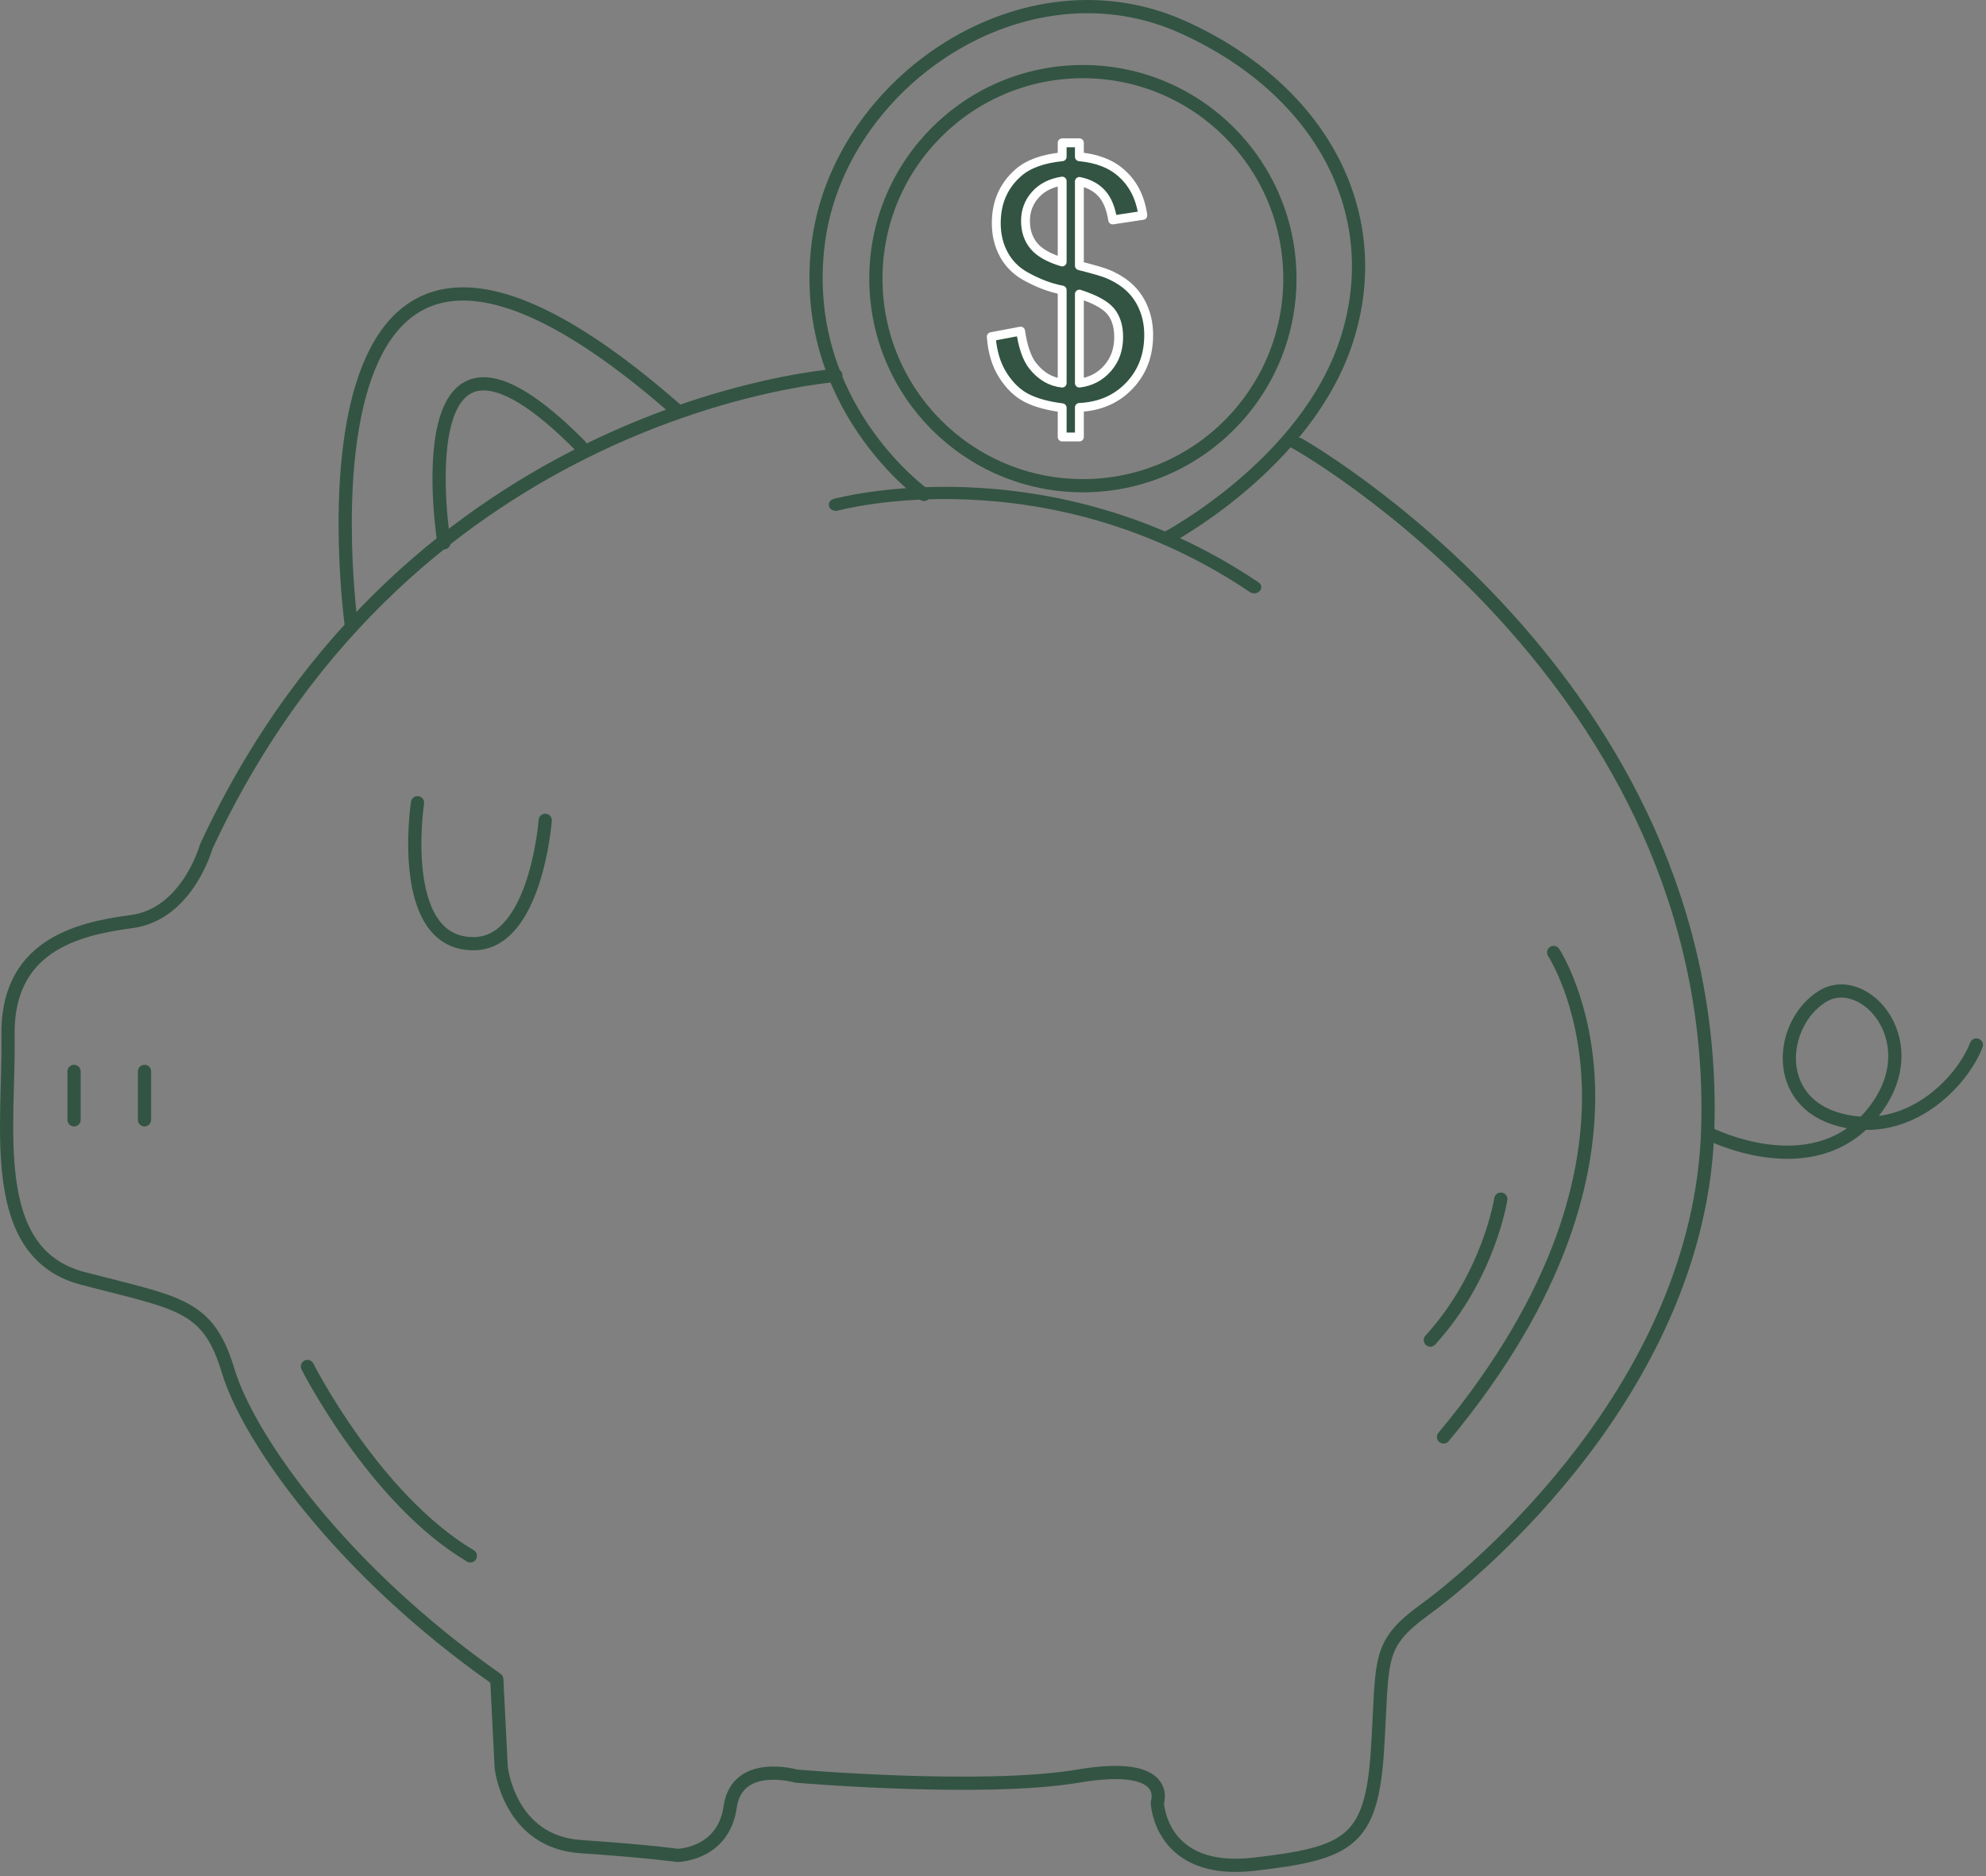<?xml version="1.0" encoding="UTF-8" standalone="no"?>
<!DOCTYPE svg PUBLIC "-//W3C//DTD SVG 1.1//EN" "http://www.w3.org/Graphics/SVG/1.1/DTD/svg11.dtd">
<svg width="100%" height="100%" viewBox="0 0 451 426" version="1.1" xmlns="http://www.w3.org/2000/svg" xmlns:xlink="http://www.w3.org/1999/xlink" xml:space="preserve" xmlns:serif="http://www.serif.com/" style="fill-rule:evenodd;clip-rule:evenodd;stroke-linecap:round;stroke-linejoin:round;stroke-miterlimit:1.5;">
    <rect x="0" y="0" width="451" height="426" fill="#808080" stroke="none"/>
    <g transform="matrix(1,0,0,1,-47.184,-23.753)">
        <g>
            <path d="M64,267L64,278" style="fill:none;stroke:rgb(51,84,67);stroke-width:3px;"/>
            <g transform="matrix(1,0,0,1,16,0)">
                <path d="M64,267L64,278" style="fill:none;stroke:rgb(51,84,67);stroke-width:3px;"/>
            </g>
            <path d="M117,334C117,334 132.197,364.057 154,377" style="fill:none;stroke:rgb(51,84,67);stroke-width:3px;"/>
            <path d="M388,296C388,296 385.334,313.387 372,328" style="fill:none;stroke:rgb(51,84,67);stroke-width:3px;"/>
            <path d="M435,281C435,281 458.334,293.078 472,277C485.666,260.922 470.661,243.96 461,250C451.339,256.04 449.432,273.897 465,278C480.568,282.103 492.691,269.512 496,261" style="fill:none;stroke:rgb(51,84,67);stroke-width:3px;"/>
            <path d="M142,206C142,206 137.066,238.432 155,238C168.936,237.665 171,210 171,210" style="fill:none;stroke:rgb(51,84,67);stroke-width:3px;"/>
            <path d="M237,109C237,109 140.597,115.643 94,216C94,216 89.762,231.344 77,233C64.238,234.656 48.622,238.753 49,259C49.378,279.247 44.023,308.275 66,314C87.977,319.725 94.428,319.837 99,335C103.572,350.163 124.369,380.029 160,405L161,425C161,425 162.73,441.879 179,443C195.27,444.121 201,445 201,445C201,445 211.441,444.881 213,434C214.559,423.119 228,427 228,427C228,427 270.463,430.644 292,427C313.537,423.356 310,433 310,433C310,433 310.541,449.496 332,447C353.459,444.504 358.678,441.97 360,421C361.322,400.03 359.632,397.27 371,389C382.368,380.73 433.288,338.382 435,280C437.99,178.013 341.043,123.874 341,124" style="fill:none;stroke:rgb(51,84,67);stroke-width:3px;"/>
            <path d="M127,166C127,166 108.971,36.159 201,117" style="fill:none;stroke:rgb(51,84,67);stroke-width:3px;"/>
            <g transform="matrix(1.808,0,0,1.808,-276.423,-30.5)">
                <circle cx="315" cy="65" r="26" style="fill:none;stroke:rgb(51,84,67);stroke-width:1.66px;"/>
            </g>
            <g transform="matrix(6.291,0,0,6.291,-1508.04,-413.099)">
                <path d="M285.556,85.212L285.556,84.157C285.029,84.091 284.6,83.972 284.27,83.803C283.94,83.633 283.655,83.358 283.415,82.979C283.175,82.6 283.035,82.138 282.996,81.591L284.056,81.391C284.138,81.958 284.283,82.374 284.49,82.639C284.787,83.014 285.142,83.223 285.556,83.266L285.556,79.909C285.123,79.827 284.679,79.659 284.226,79.405C283.89,79.218 283.632,78.958 283.45,78.626C283.268,78.294 283.177,77.917 283.177,77.495C283.177,76.745 283.443,76.138 283.974,75.673C284.33,75.36 284.857,75.169 285.556,75.098L285.556,74.595L286.177,74.595L286.177,75.098C286.791,75.157 287.277,75.337 287.636,75.638C288.097,76.02 288.375,76.546 288.468,77.214L287.379,77.378C287.316,76.964 287.186,76.646 286.989,76.426C286.792,76.205 286.521,76.059 286.177,75.989L286.177,79.03C286.709,79.163 287.06,79.266 287.232,79.341C287.56,79.485 287.828,79.661 288.035,79.868C288.242,80.075 288.401,80.321 288.512,80.606C288.624,80.891 288.679,81.2 288.679,81.532C288.679,82.263 288.447,82.872 287.982,83.36C287.517,83.848 286.916,84.11 286.177,84.145L286.177,85.212L285.556,85.212ZM285.556,75.977C285.146,76.04 284.823,76.204 284.587,76.47C284.35,76.735 284.232,77.05 284.232,77.413C284.232,77.772 284.333,78.073 284.534,78.315C284.735,78.557 285.076,78.751 285.556,78.895L285.556,75.977ZM286.177,83.266C286.588,83.216 286.926,83.038 287.194,82.733C287.462,82.429 287.595,82.052 287.595,81.602C287.595,81.22 287.501,80.912 287.311,80.68C287.122,80.447 286.744,80.239 286.177,80.055L286.177,83.266Z" style="fill:rgb(51,84,67);fill-rule:nonzero;stroke:white;stroke-width:0.32px;stroke-linecap:butt;stroke-miterlimit:2;"/>
            </g>
            <path d="M148,147C148,147 137.866,83.42 179,125" style="fill:none;stroke:rgb(51,84,67);stroke-width:3px;"/>
            <path d="M257,136C257,136 228.413,115.622 233,79C237.587,42.378 279.794,13.523 316,30C347.77,44.458 362.105,72.738 353,101C343.895,129.262 312,146 312,146" style="fill:none;stroke:rgb(51,84,67);stroke-width:3px;"/>
            <g transform="matrix(1,0,0,0.866,0,21.111)">
                <path d="M237,135.379C237,135.379 284.691,120.223 332,157" style="fill:none;stroke:rgb(51,84,67);stroke-width:3.21px;"/>
            </g>
            <path d="M400,240C400,240 429.425,284.642 375,350" style="fill:none;stroke:rgb(51,84,67);stroke-width:3px;"/>
        </g>
    </g>
</svg>
